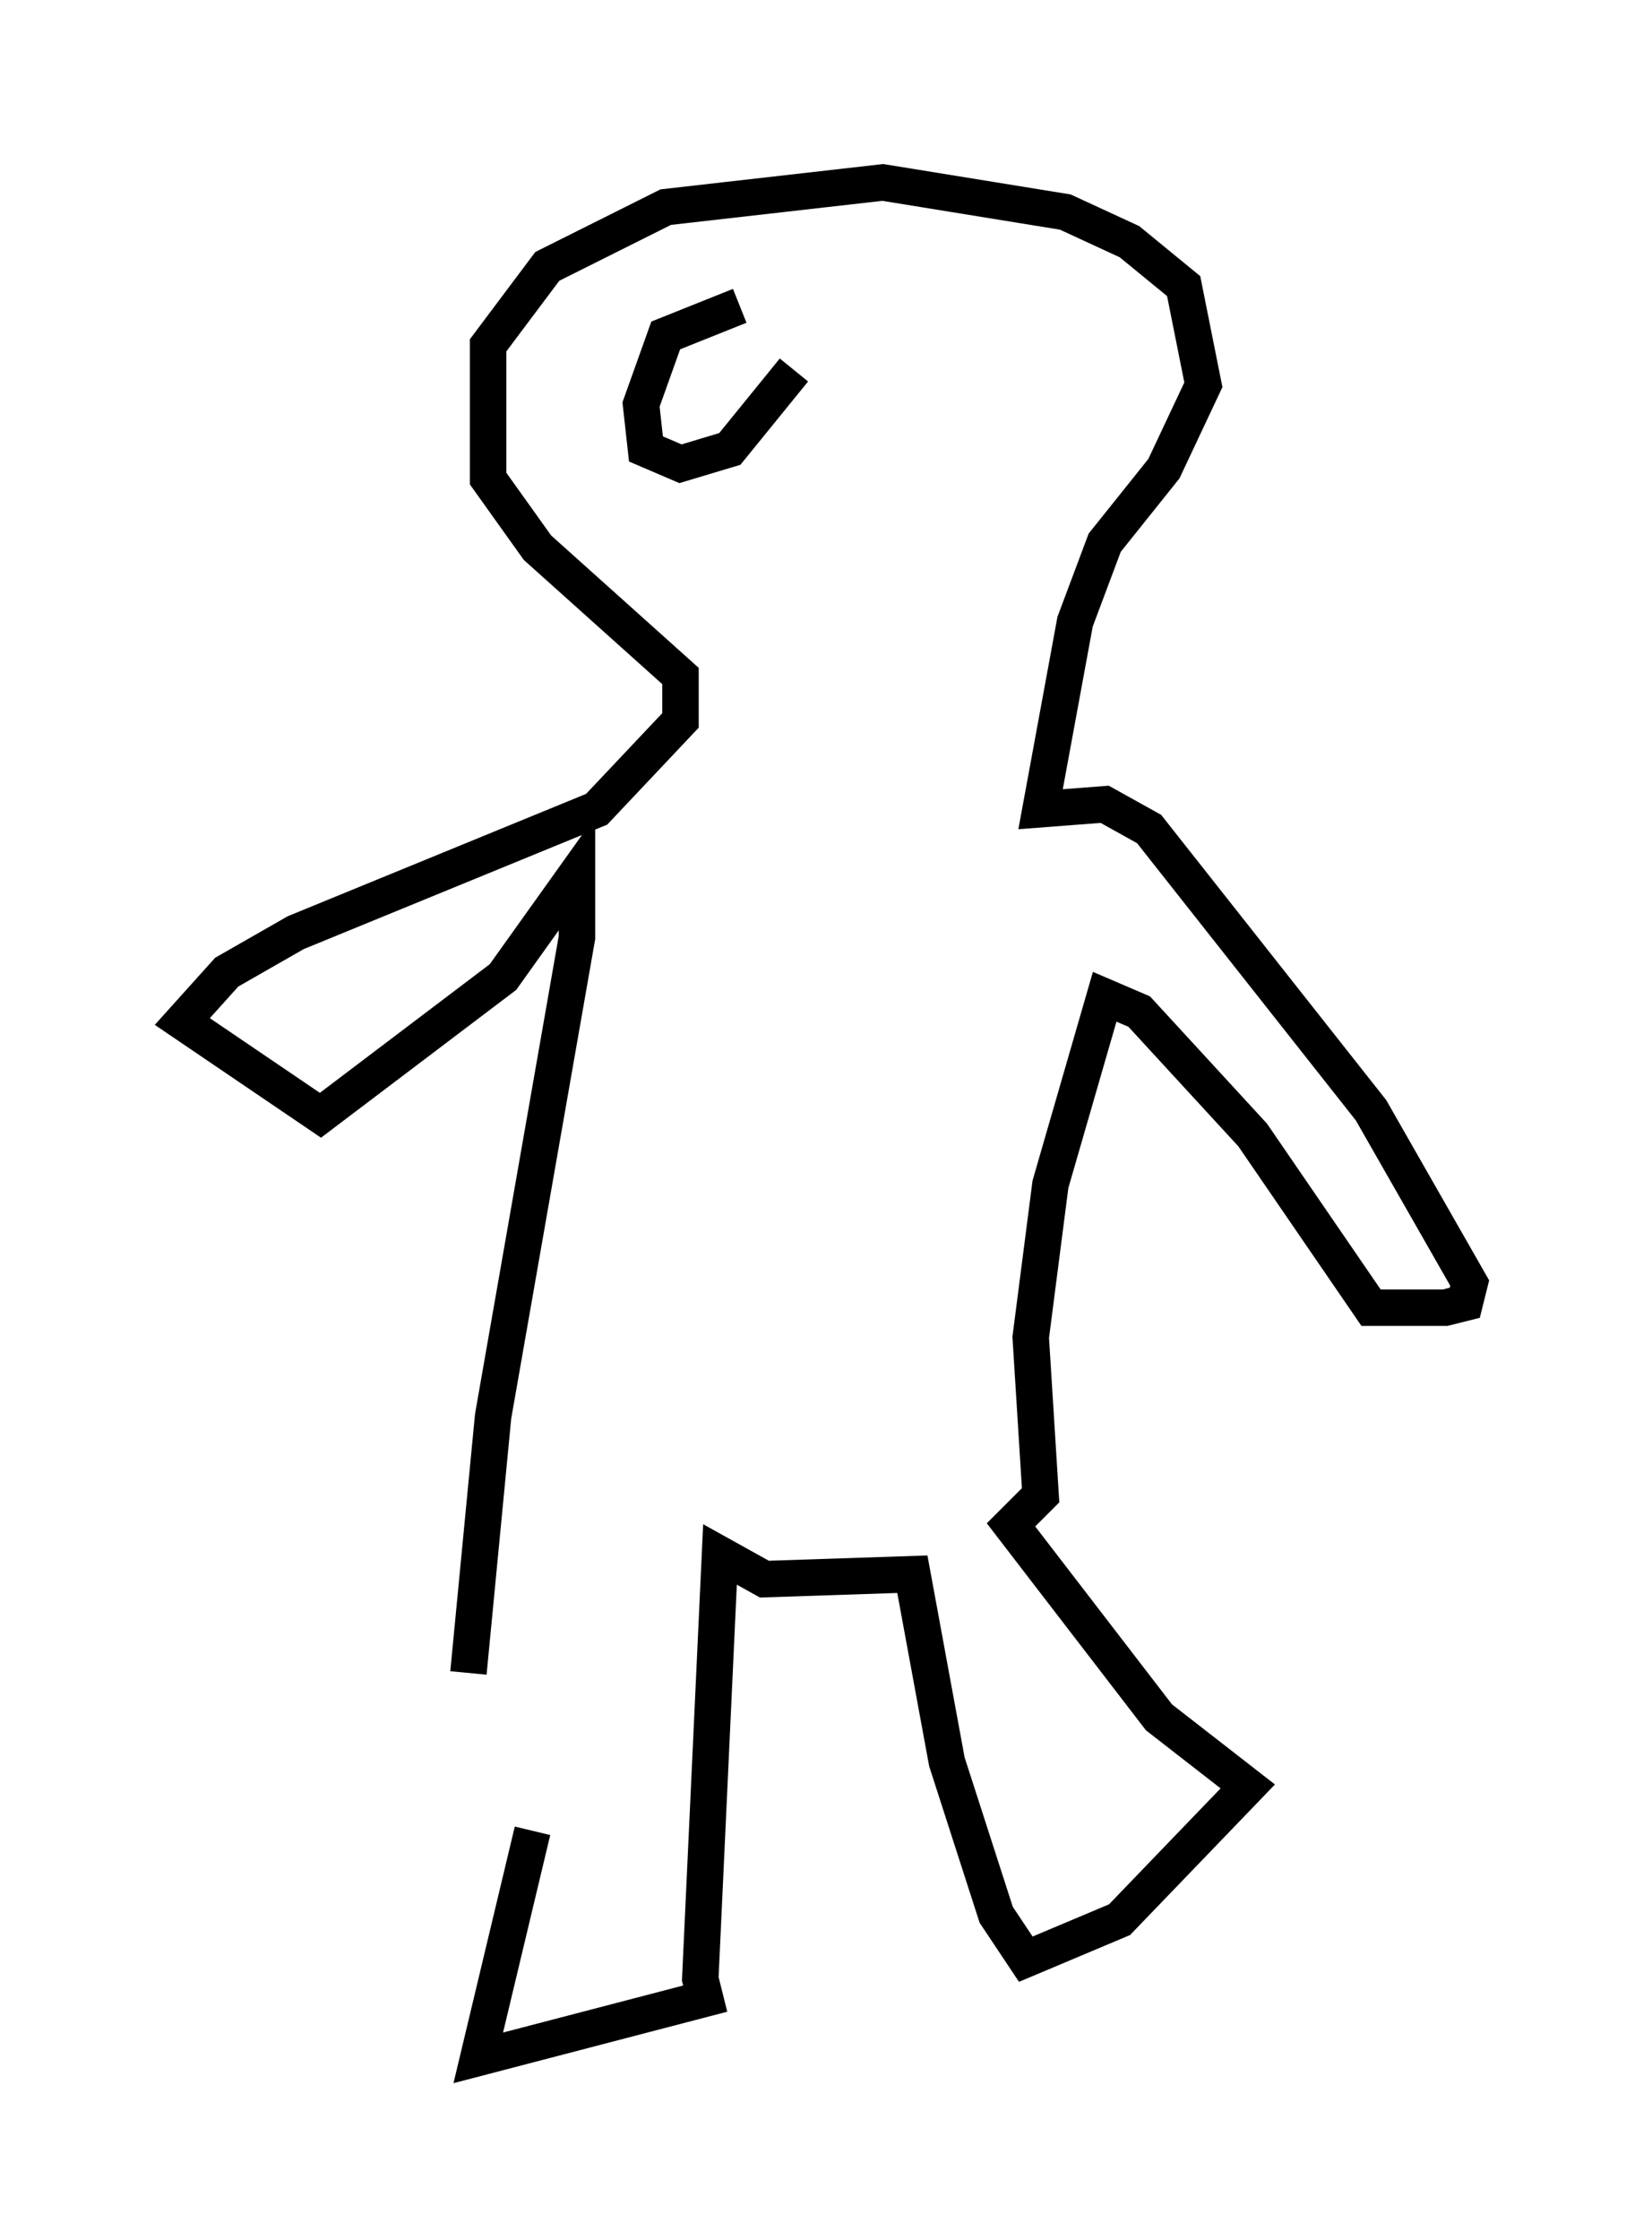 <?xml version="1.0" encoding="utf-8" ?>
<svg baseProfile="full" height="61.42" version="1.1" width="45.318" xmlns="http://www.w3.org/2000/svg" xmlns:ev="http://www.w3.org/2001/xml-events" xmlns:xlink="http://www.w3.org/1999/xlink"><defs /><rect fill="white" height="61.42" width="45.318" x="0" y="0" /><path d="M15.149, 44.377 m-0.541, 5.819 l-1.488, 6.225 6.225, -1.624 l-0.135, -0.541 0.541, -11.637 l1.218, 0.677 4.059, -0.135 l0.947, 5.142 1.353, 4.195 l0.812, 1.218 2.571, -1.083 l3.518, -3.654 -2.436, -1.894 l-4.059, -5.277 0.812, -0.812 l-0.271, -4.33 0.541, -4.195 l1.488, -5.142 0.947, 0.406 l3.112, 3.383 3.248, 4.736 l2.03, 0.0 0.541, -0.135 l0.135, -0.541 -2.706, -4.736 l-6.089, -7.713 -1.218, -0.677 l-1.759, 0.135 0.947, -5.142 l0.812, -2.165 1.624, -2.03 l1.083, -2.3 -0.541, -2.706 l-1.488, -1.218 -1.759, -0.812 l-5.007, -0.812 -5.954, 0.677 l-3.248, 1.624 -1.624, 2.165 l0.0, 3.654 1.353, 1.894 l3.924, 3.518 0.0, 1.218 l-2.3, 2.436 -8.254, 3.383 l-1.894, 1.083 -1.218, 1.353 l3.789, 2.571 5.007, -3.789 l2.03, -2.842 0.0, 1.759 l-2.3, 13.126 -0.677, 7.036 m7.442, -37.483 l-2.03, 0.812 -0.677, 1.894 l0.135, 1.218 0.947, 0.406 l1.353, -0.406 1.759, -2.165 " fill="none" stroke="black" stroke-width="1" /></svg>
